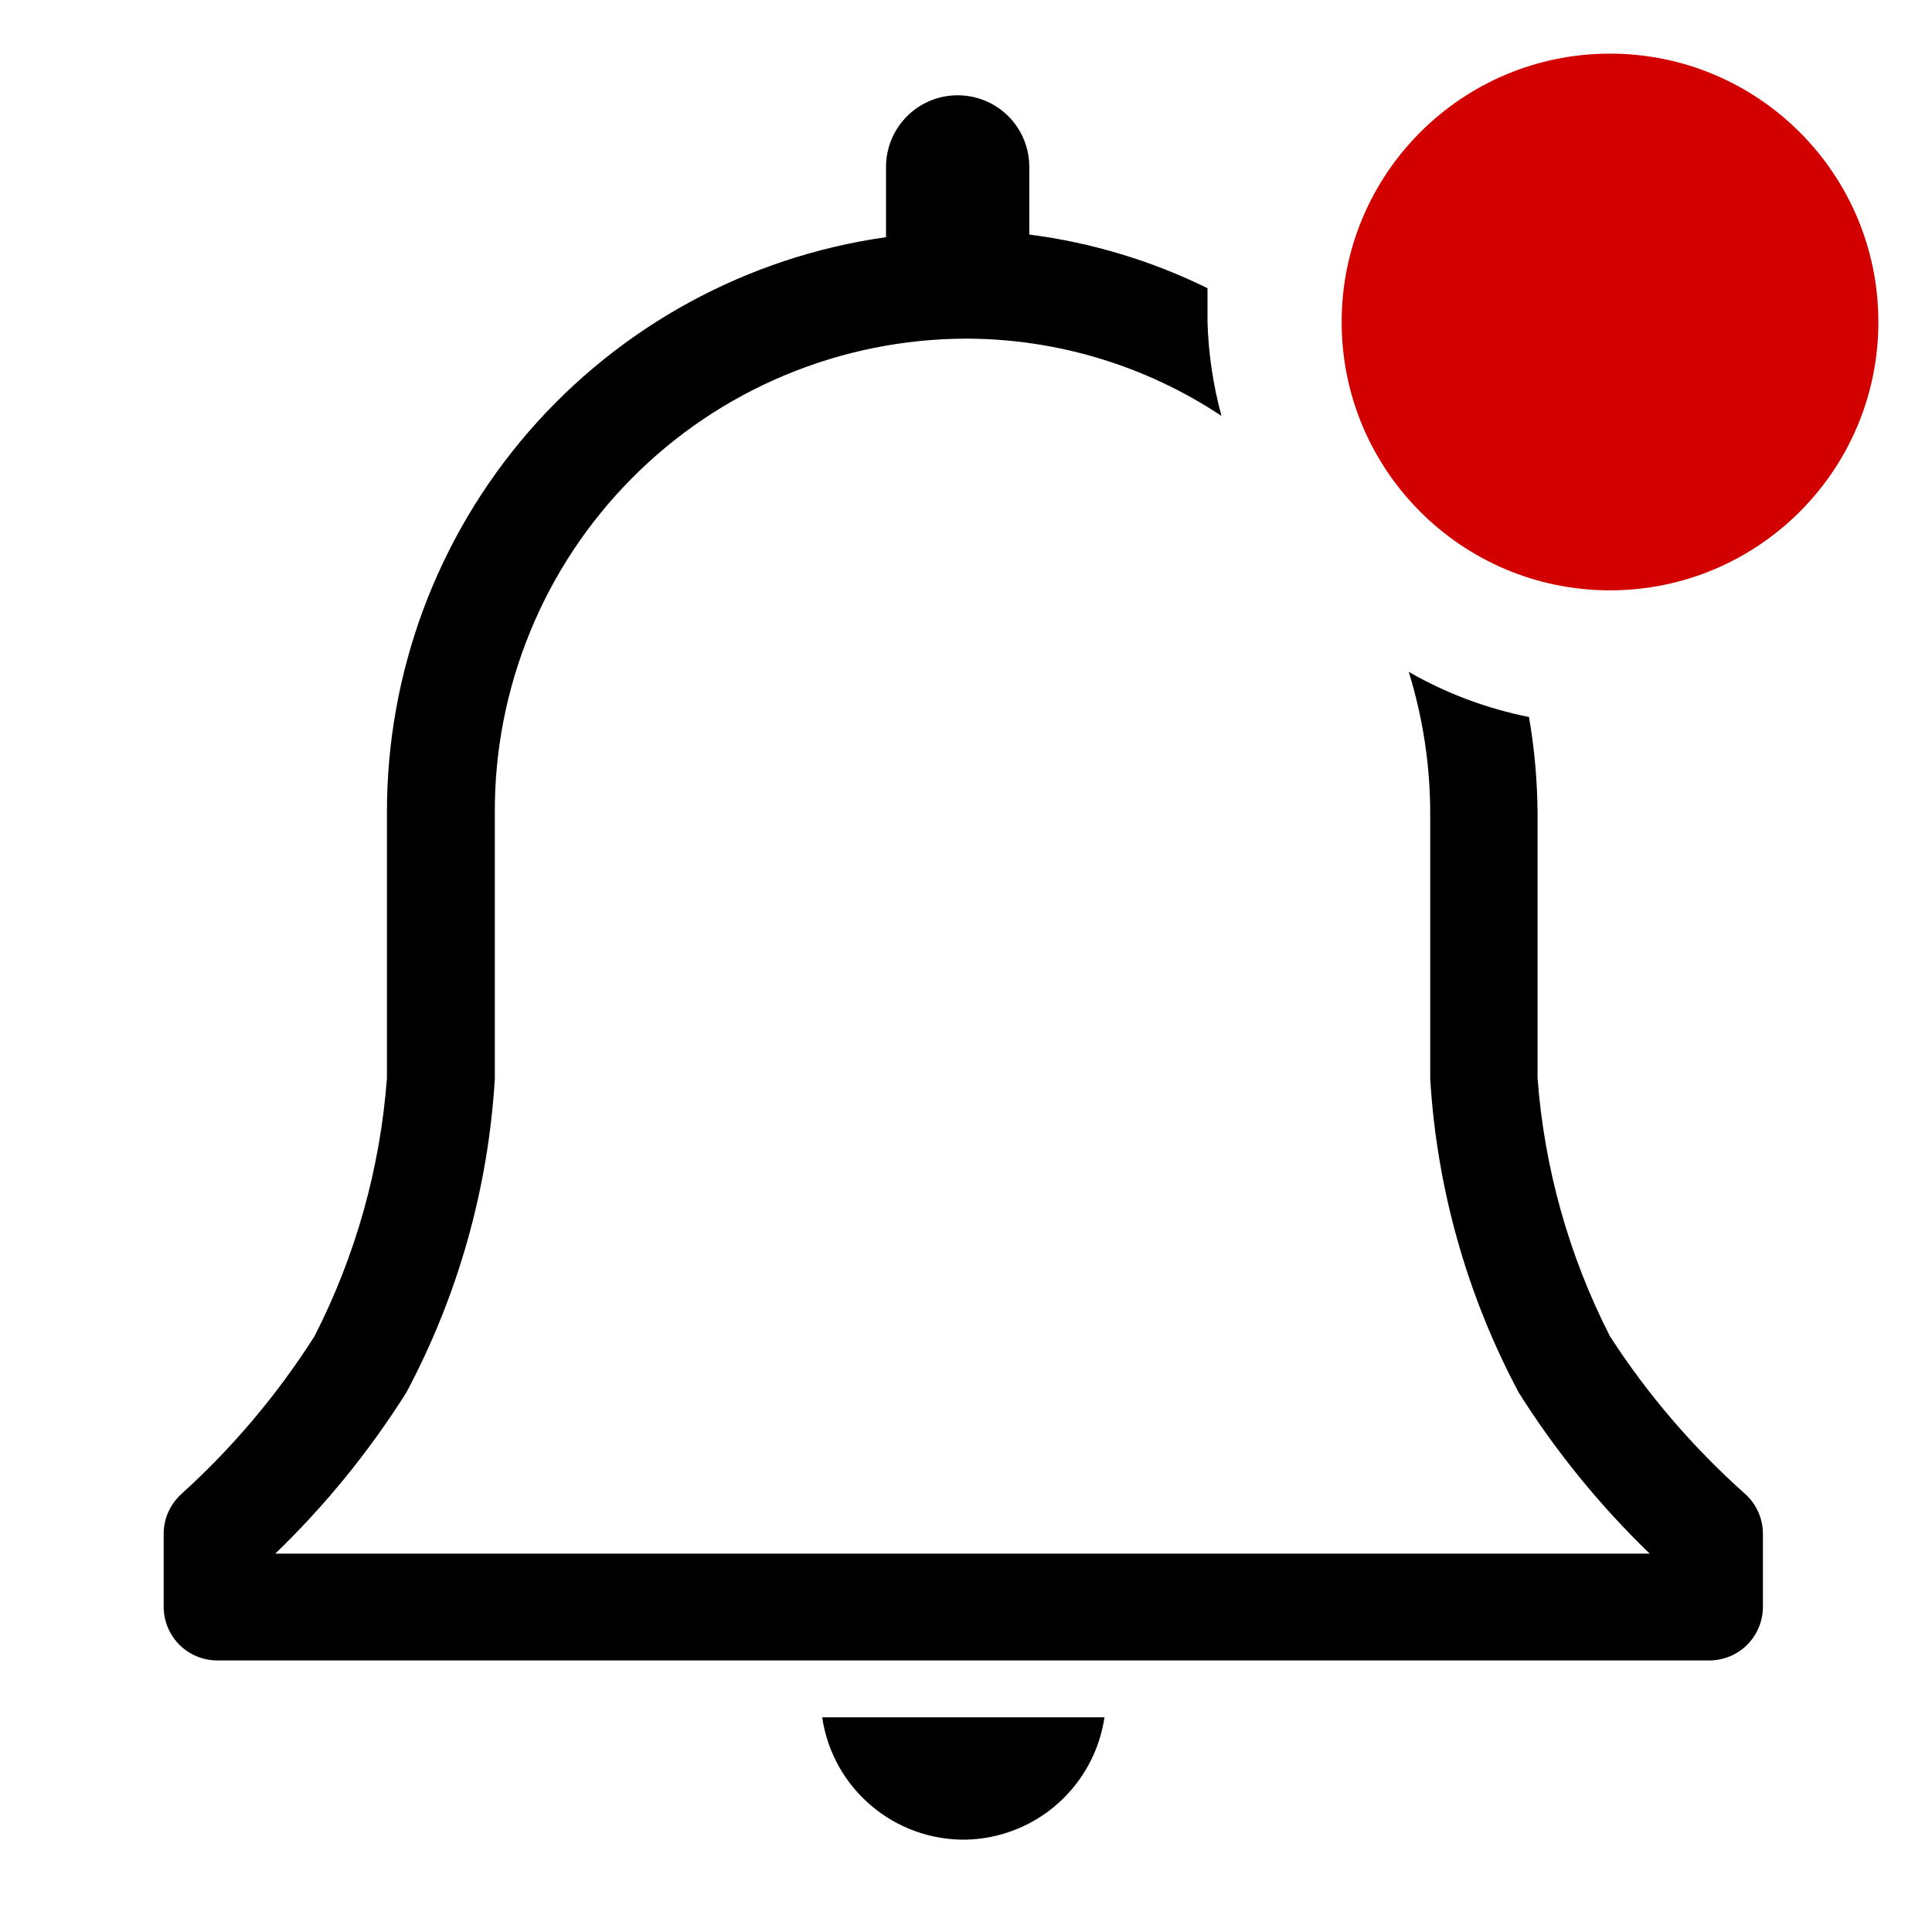 <svg width="25" height="25" viewBox="0 0 25 25" fill="none" xmlns="http://www.w3.org/2000/svg">
<path d="M12.5 23.805C12.938 23.795 13.357 23.631 13.685 23.341C14.013 23.051 14.228 22.655 14.292 22.222H10.639C10.704 22.667 10.929 23.073 11.272 23.364C11.614 23.655 12.051 23.812 12.5 23.805Z" fill="black"/>
<path d="M22.576 19.326C21.907 18.729 21.32 18.045 20.833 17.292C20.302 16.252 19.983 15.116 19.896 13.951V10.521C19.893 10.104 19.856 9.688 19.785 9.278C19.238 9.169 18.713 8.972 18.229 8.694C18.413 9.288 18.507 9.906 18.507 10.528V13.958C18.592 15.379 18.983 16.765 19.653 18.021C20.132 18.781 20.701 19.48 21.347 20.104H3.562C4.209 19.48 4.777 18.781 5.257 18.021C5.927 16.765 6.318 15.379 6.403 13.958V10.521C6.399 9.717 6.554 8.921 6.859 8.177C7.163 7.433 7.612 6.757 8.178 6.187C8.744 5.616 9.418 5.163 10.159 4.854C10.901 4.544 11.696 4.384 12.5 4.382C13.676 4.383 14.826 4.731 15.806 5.382C15.698 4.985 15.637 4.577 15.625 4.167V3.729C14.9 3.373 14.121 3.138 13.319 3.035V2.16C13.319 1.914 13.222 1.678 13.048 1.504C12.874 1.33 12.638 1.233 12.392 1.233C12.146 1.233 11.911 1.33 11.737 1.504C11.563 1.678 11.465 1.914 11.465 2.16V3.069C9.671 3.323 8.028 4.217 6.841 5.586C5.654 6.956 5.003 8.708 5.007 10.521V13.951C4.92 15.116 4.601 16.252 4.069 17.292C3.591 18.043 3.014 18.728 2.354 19.326C2.28 19.392 2.221 19.472 2.18 19.561C2.139 19.651 2.118 19.749 2.118 19.847V20.792C2.118 20.976 2.191 21.152 2.321 21.283C2.452 21.413 2.628 21.486 2.812 21.486H22.118C22.302 21.486 22.479 21.413 22.609 21.283C22.739 21.152 22.812 20.976 22.812 20.792V19.847C22.812 19.749 22.791 19.651 22.75 19.561C22.71 19.472 22.651 19.392 22.576 19.326Z" fill="black"/>
<path d="M20.833 7.639C22.751 7.639 24.306 6.084 24.306 4.167C24.306 2.249 22.751 0.694 20.833 0.694C18.916 0.694 17.361 2.249 17.361 4.167C17.361 6.084 18.916 7.639 20.833 7.639Z" fill="#D30000"/>
</svg>
